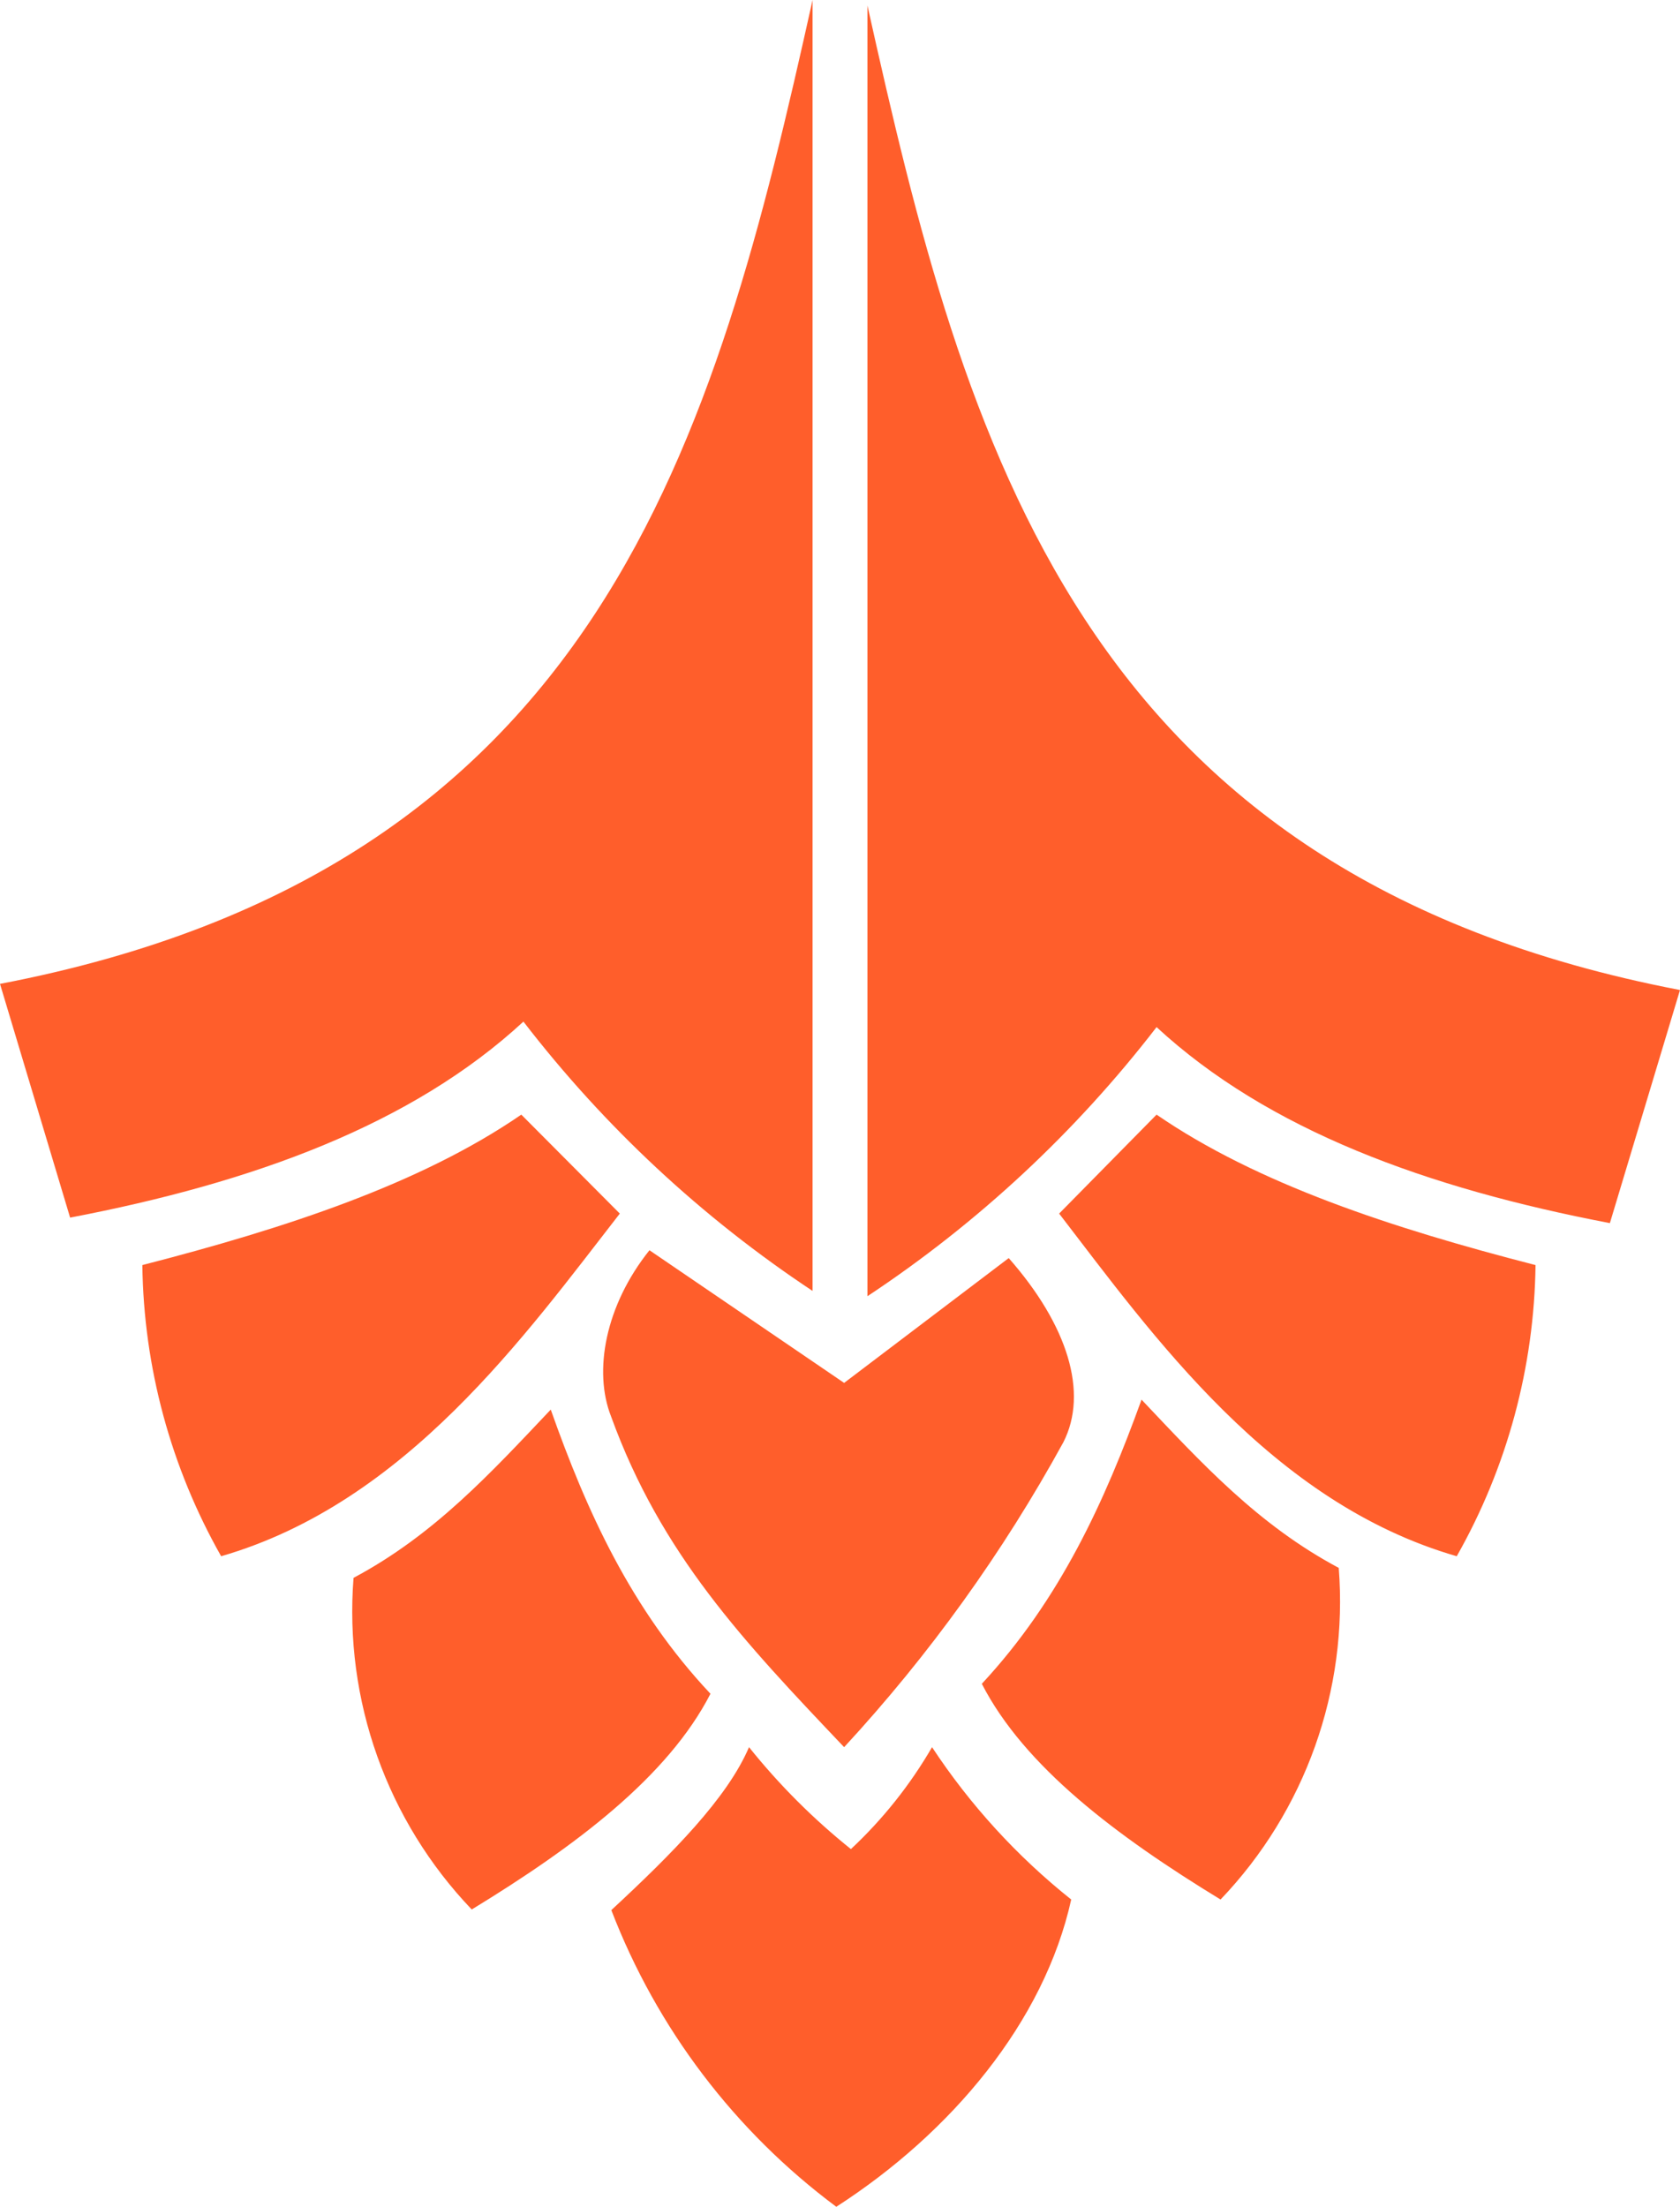 <svg version="1.1" id="图层_1" x="0px" y="0px" width="79.31px" height="104.14px" viewBox="0 0 79.31 104.14" enable-background="new 0 0 79.31 104.14" xml:space="preserve" xmlns="http://www.w3.org/2000/svg" xmlns:xlink="http://www.w3.org/1999/xlink" xmlns:xml="http://www.w3.org/XML/1998/namespace">
  <title>173</title>
  <path fill="#FF5E2B" d="M38.36,0v60.92c-5.218-3.457-9.83-7.751-13.65-12.71c-5.26,4.86-12.76,7.6-21.4,9.25L0,46.43
	C28.38,41,33.75,20.75,38.36,0z M40.95,0.26v60.91c5.217-3.454,9.829-7.745,13.65-12.7c5.26,4.86,12.76,7.6,21.4,9.25l3.31-11
	C50.93,41.27,45.56,21,40.95,0.26z M10.44,73.44c-2.378-4.193-3.658-8.92-3.72-13.74c6.8-1.75,13.15-3.84,17.89-7.1l4.65,4.67
	C24.8,63,19.18,70.91,10.44,73.44z M68.77,73.44c2.379-4.193,3.658-8.92,3.72-13.74c-6.8-1.75-13.15-3.84-17.89-7.1L50,57.27
	C54.41,63,60,70.91,68.77,73.44z M26,66.52c-2.84,3-5.5,5.91-9.31,7.94c-0.451,5.773,1.578,11.465,5.58,15.65
	c4.92-3,9.26-6.27,11.27-10.18C29.78,75.93,27.69,71.3,26,66.52z M53.89,66.05c2.84,3,5.5,5.91,9.31,7.94
	c0.451,5.773-1.578,11.465-5.58,15.65c-4.92-3-9.26-6.27-11.27-10.18C50.06,75.47,52.16,70.83,53.89,66.05z M35.36,82.45
	c1.422,1.775,3.035,3.388,4.81,4.81c1.506-1.407,2.796-3.027,3.83-4.81c1.797,2.728,4.015,5.154,6.57,7.19
	c-1.28,5.78-5.66,11-11.09,14.5c-4.794-3.568-8.476-8.422-10.62-14C31.75,87.46,34.33,84.86,35.36,82.45z M30.66,59l9.19,6.26
	l7.77-5.89c2.79,3.17,3.77,6.35,2.58,8.69c-2.851,5.201-6.326,10.033-10.35,14.39c-4.75-5-8.64-9.1-11-15.6
	C28,64.7,28.58,61.6,30.66,59z" class="color c1"/>
</svg>